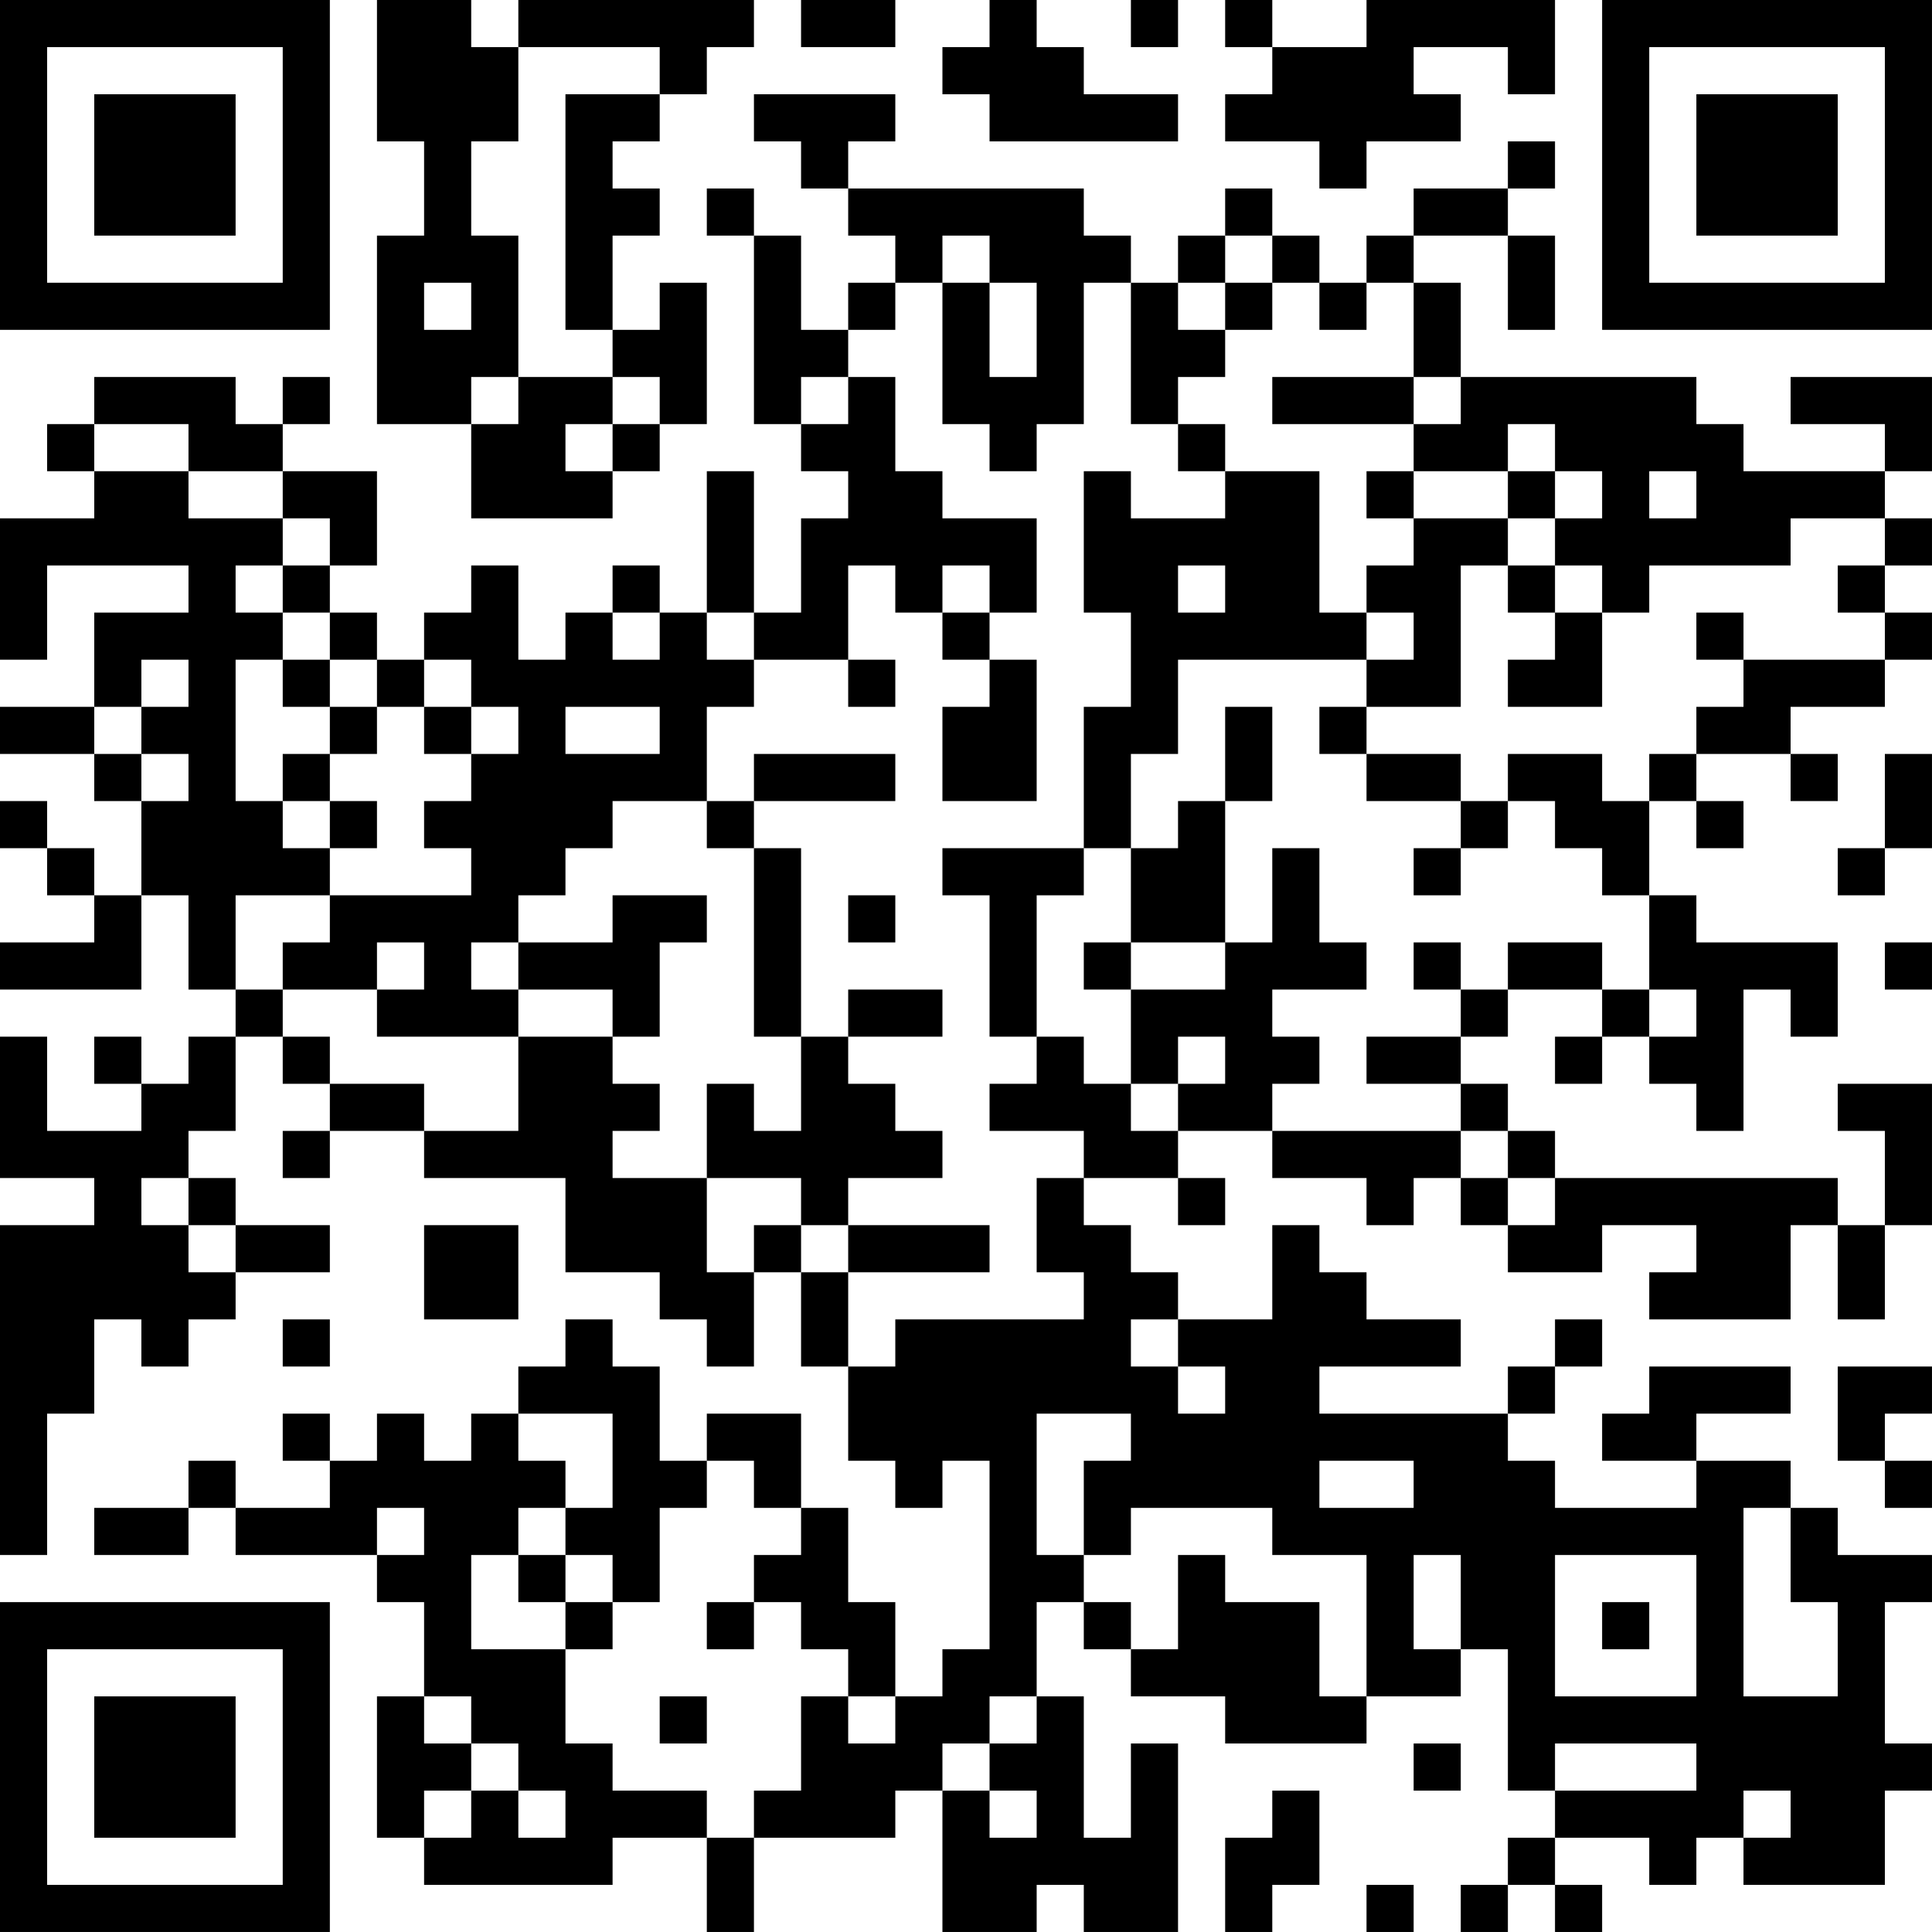<?xml version="1.0" encoding="UTF-8"?>
<svg xmlns="http://www.w3.org/2000/svg" version="1.1" width="200" height="200" viewBox="0 0 200 200"><rect x="0" y="0" width="200" height="200" fill="#ffffff"/><g transform="scale(4.878)"><g transform="translate(0,0)"><path fill-rule="evenodd" d="M8 0L8 3L9 3L9 5L8 5L8 9L10 9L10 11L13 11L13 10L14 10L14 9L15 9L15 6L14 6L14 7L13 7L13 5L14 5L14 4L13 4L13 3L14 3L14 2L15 2L15 1L16 1L16 0L11 0L11 1L10 1L10 0ZM17 0L17 1L19 1L19 0ZM21 0L21 1L20 1L20 2L21 2L21 3L25 3L25 2L23 2L23 1L22 1L22 0ZM24 0L24 1L25 1L25 0ZM26 0L26 1L27 1L27 2L26 2L26 3L28 3L28 4L29 4L29 3L31 3L31 2L30 2L30 1L32 1L32 2L33 2L33 0L29 0L29 1L27 1L27 0ZM11 1L11 3L10 3L10 5L11 5L11 8L10 8L10 9L11 9L11 8L13 8L13 9L12 9L12 10L13 10L13 9L14 9L14 8L13 8L13 7L12 7L12 2L14 2L14 1ZM16 2L16 3L17 3L17 4L18 4L18 5L19 5L19 6L18 6L18 7L17 7L17 5L16 5L16 4L15 4L15 5L16 5L16 9L17 9L17 10L18 10L18 11L17 11L17 13L16 13L16 10L15 10L15 13L14 13L14 12L13 12L13 13L12 13L12 14L11 14L11 12L10 12L10 13L9 13L9 14L8 14L8 13L7 13L7 12L8 12L8 10L6 10L6 9L7 9L7 8L6 8L6 9L5 9L5 8L2 8L2 9L1 9L1 10L2 10L2 11L0 11L0 14L1 14L1 12L4 12L4 13L2 13L2 15L0 15L0 16L2 16L2 17L3 17L3 19L2 19L2 18L1 18L1 17L0 17L0 18L1 18L1 19L2 19L2 20L0 20L0 21L3 21L3 19L4 19L4 21L5 21L5 22L4 22L4 23L3 23L3 22L2 22L2 23L3 23L3 24L1 24L1 22L0 22L0 25L2 25L2 26L0 26L0 33L1 33L1 30L2 30L2 28L3 28L3 29L4 29L4 28L5 28L5 27L7 27L7 26L5 26L5 25L4 25L4 24L5 24L5 22L6 22L6 23L7 23L7 24L6 24L6 25L7 25L7 24L9 24L9 25L12 25L12 27L14 27L14 28L15 28L15 29L16 29L16 27L17 27L17 29L18 29L18 31L19 31L19 32L20 32L20 31L21 31L21 35L20 35L20 36L19 36L19 34L18 34L18 32L17 32L17 30L15 30L15 31L14 31L14 29L13 29L13 28L12 28L12 29L11 29L11 30L10 30L10 31L9 31L9 30L8 30L8 31L7 31L7 30L6 30L6 31L7 31L7 32L5 32L5 31L4 31L4 32L2 32L2 33L4 33L4 32L5 32L5 33L8 33L8 34L9 34L9 36L8 36L8 39L9 39L9 40L13 40L13 39L15 39L15 41L16 41L16 39L19 39L19 38L20 38L20 41L22 41L22 40L23 40L23 41L25 41L25 37L24 37L24 39L23 39L23 36L22 36L22 34L23 34L23 35L24 35L24 36L26 36L26 37L29 37L29 36L31 36L31 35L32 35L32 38L33 38L33 39L32 39L32 40L31 40L31 41L32 41L32 40L33 40L33 41L34 41L34 40L33 40L33 39L35 39L35 40L36 40L36 39L37 39L37 40L40 40L40 38L41 38L41 37L40 37L40 34L41 34L41 33L39 33L39 32L38 32L38 31L36 31L36 30L38 30L38 29L35 29L35 30L34 30L34 31L36 31L36 32L33 32L33 31L32 31L32 30L33 30L33 29L34 29L34 28L33 28L33 29L32 29L32 30L28 30L28 29L31 29L31 28L29 28L29 27L28 27L28 26L27 26L27 28L25 28L25 27L24 27L24 26L23 26L23 25L25 25L25 26L26 26L26 25L25 25L25 24L27 24L27 25L29 25L29 26L30 26L30 25L31 25L31 26L32 26L32 27L34 27L34 26L36 26L36 27L35 27L35 28L38 28L38 26L39 26L39 28L40 28L40 26L41 26L41 23L39 23L39 24L40 24L40 26L39 26L39 25L33 25L33 24L32 24L32 23L31 23L31 22L32 22L32 21L34 21L34 22L33 22L33 23L34 23L34 22L35 22L35 23L36 23L36 24L37 24L37 21L38 21L38 22L39 22L39 20L36 20L36 19L35 19L35 17L36 17L36 18L37 18L37 17L36 17L36 16L38 16L38 17L39 17L39 16L38 16L38 15L40 15L40 14L41 14L41 13L40 13L40 12L41 12L41 11L40 11L40 10L41 10L41 8L38 8L38 9L40 9L40 10L37 10L37 9L36 9L36 8L31 8L31 6L30 6L30 5L32 5L32 7L33 7L33 5L32 5L32 4L33 4L33 3L32 3L32 4L30 4L30 5L29 5L29 6L28 6L28 5L27 5L27 4L26 4L26 5L25 5L25 6L24 6L24 5L23 5L23 4L18 4L18 3L19 3L19 2ZM20 5L20 6L19 6L19 7L18 7L18 8L17 8L17 9L18 9L18 8L19 8L19 10L20 10L20 11L22 11L22 13L21 13L21 12L20 12L20 13L19 13L19 12L18 12L18 14L16 14L16 13L15 13L15 14L16 14L16 15L15 15L15 17L13 17L13 18L12 18L12 19L11 19L11 20L10 20L10 21L11 21L11 22L8 22L8 21L9 21L9 20L8 20L8 21L6 21L6 20L7 20L7 19L10 19L10 18L9 18L9 17L10 17L10 16L11 16L11 15L10 15L10 14L9 14L9 15L8 15L8 14L7 14L7 13L6 13L6 12L7 12L7 11L6 11L6 10L4 10L4 9L2 9L2 10L4 10L4 11L6 11L6 12L5 12L5 13L6 13L6 14L5 14L5 17L6 17L6 18L7 18L7 19L5 19L5 21L6 21L6 22L7 22L7 23L9 23L9 24L11 24L11 22L13 22L13 23L14 23L14 24L13 24L13 25L15 25L15 27L16 27L16 26L17 26L17 27L18 27L18 29L19 29L19 28L23 28L23 27L22 27L22 25L23 25L23 24L21 24L21 23L22 23L22 22L23 22L23 23L24 23L24 24L25 24L25 23L26 23L26 22L25 22L25 23L24 23L24 21L26 21L26 20L27 20L27 18L28 18L28 20L29 20L29 21L27 21L27 22L28 22L28 23L27 23L27 24L31 24L31 25L32 25L32 26L33 26L33 25L32 25L32 24L31 24L31 23L29 23L29 22L31 22L31 21L32 21L32 20L34 20L34 21L35 21L35 22L36 22L36 21L35 21L35 19L34 19L34 18L33 18L33 17L32 17L32 16L34 16L34 17L35 17L35 16L36 16L36 15L37 15L37 14L40 14L40 13L39 13L39 12L40 12L40 11L38 11L38 12L35 12L35 13L34 13L34 12L33 12L33 11L34 11L34 10L33 10L33 9L32 9L32 10L30 10L30 9L31 9L31 8L30 8L30 6L29 6L29 7L28 7L28 6L27 6L27 5L26 5L26 6L25 6L25 7L26 7L26 8L25 8L25 9L24 9L24 6L23 6L23 9L22 9L22 10L21 10L21 9L20 9L20 6L21 6L21 8L22 8L22 6L21 6L21 5ZM9 6L9 7L10 7L10 6ZM26 6L26 7L27 7L27 6ZM27 8L27 9L30 9L30 8ZM25 9L25 10L26 10L26 11L24 11L24 10L23 10L23 13L24 13L24 15L23 15L23 18L20 18L20 19L21 19L21 22L22 22L22 19L23 19L23 18L24 18L24 20L23 20L23 21L24 21L24 20L26 20L26 17L27 17L27 15L26 15L26 17L25 17L25 18L24 18L24 16L25 16L25 14L29 14L29 15L28 15L28 16L29 16L29 17L31 17L31 18L30 18L30 19L31 19L31 18L32 18L32 17L31 17L31 16L29 16L29 15L31 15L31 12L32 12L32 13L33 13L33 14L32 14L32 15L34 15L34 13L33 13L33 12L32 12L32 11L33 11L33 10L32 10L32 11L30 11L30 10L29 10L29 11L30 11L30 12L29 12L29 13L28 13L28 10L26 10L26 9ZM35 10L35 11L36 11L36 10ZM25 12L25 13L26 13L26 12ZM13 13L13 14L14 14L14 13ZM20 13L20 14L21 14L21 15L20 15L20 17L22 17L22 14L21 14L21 13ZM29 13L29 14L30 14L30 13ZM36 13L36 14L37 14L37 13ZM3 14L3 15L2 15L2 16L3 16L3 17L4 17L4 16L3 16L3 15L4 15L4 14ZM6 14L6 15L7 15L7 16L6 16L6 17L7 17L7 18L8 18L8 17L7 17L7 16L8 16L8 15L7 15L7 14ZM18 14L18 15L19 15L19 14ZM9 15L9 16L10 16L10 15ZM12 15L12 16L14 16L14 15ZM16 16L16 17L15 17L15 18L16 18L16 22L17 22L17 24L16 24L16 23L15 23L15 25L17 25L17 26L18 26L18 27L21 27L21 26L18 26L18 25L20 25L20 24L19 24L19 23L18 23L18 22L20 22L20 21L18 21L18 22L17 22L17 18L16 18L16 17L19 17L19 16ZM40 16L40 18L39 18L39 19L40 19L40 18L41 18L41 16ZM13 19L13 20L11 20L11 21L13 21L13 22L14 22L14 20L15 20L15 19ZM18 19L18 20L19 20L19 19ZM30 20L30 21L31 21L31 20ZM40 20L40 21L41 21L41 20ZM3 25L3 26L4 26L4 27L5 27L5 26L4 26L4 25ZM9 26L9 28L11 28L11 26ZM6 28L6 29L7 29L7 28ZM24 28L24 29L25 29L25 30L26 30L26 29L25 29L25 28ZM39 29L39 31L40 31L40 32L41 32L41 31L40 31L40 30L41 30L41 29ZM11 30L11 31L12 31L12 32L11 32L11 33L10 33L10 35L12 35L12 37L13 37L13 38L15 38L15 39L16 39L16 38L17 38L17 36L18 36L18 37L19 37L19 36L18 36L18 35L17 35L17 34L16 34L16 33L17 33L17 32L16 32L16 31L15 31L15 32L14 32L14 34L13 34L13 33L12 33L12 32L13 32L13 30ZM22 30L22 33L23 33L23 34L24 34L24 35L25 35L25 33L26 33L26 34L28 34L28 36L29 36L29 33L27 33L27 32L24 32L24 33L23 33L23 31L24 31L24 30ZM28 31L28 32L30 32L30 31ZM8 32L8 33L9 33L9 32ZM37 32L37 36L39 36L39 34L38 34L38 32ZM11 33L11 34L12 34L12 35L13 35L13 34L12 34L12 33ZM30 33L30 35L31 35L31 33ZM33 33L33 36L36 36L36 33ZM15 34L15 35L16 35L16 34ZM34 34L34 35L35 35L35 34ZM9 36L9 37L10 37L10 38L9 38L9 39L10 39L10 38L11 38L11 39L12 39L12 38L11 38L11 37L10 37L10 36ZM14 36L14 37L15 37L15 36ZM21 36L21 37L20 37L20 38L21 38L21 39L22 39L22 38L21 38L21 37L22 37L22 36ZM30 37L30 38L31 38L31 37ZM33 37L33 38L36 38L36 37ZM27 38L27 39L26 39L26 41L27 41L27 40L28 40L28 38ZM37 38L37 39L38 39L38 38ZM29 40L29 41L30 41L30 40ZM0 0L0 7L7 7L7 0ZM1 1L1 6L6 6L6 1ZM2 2L2 5L5 5L5 2ZM34 0L34 7L41 7L41 0ZM35 1L35 6L40 6L40 1ZM36 2L36 5L39 5L39 2ZM0 34L0 41L7 41L7 34ZM1 35L1 40L6 40L6 35ZM2 36L2 39L5 39L5 36Z" fill="#000000"/></g></g></svg>
